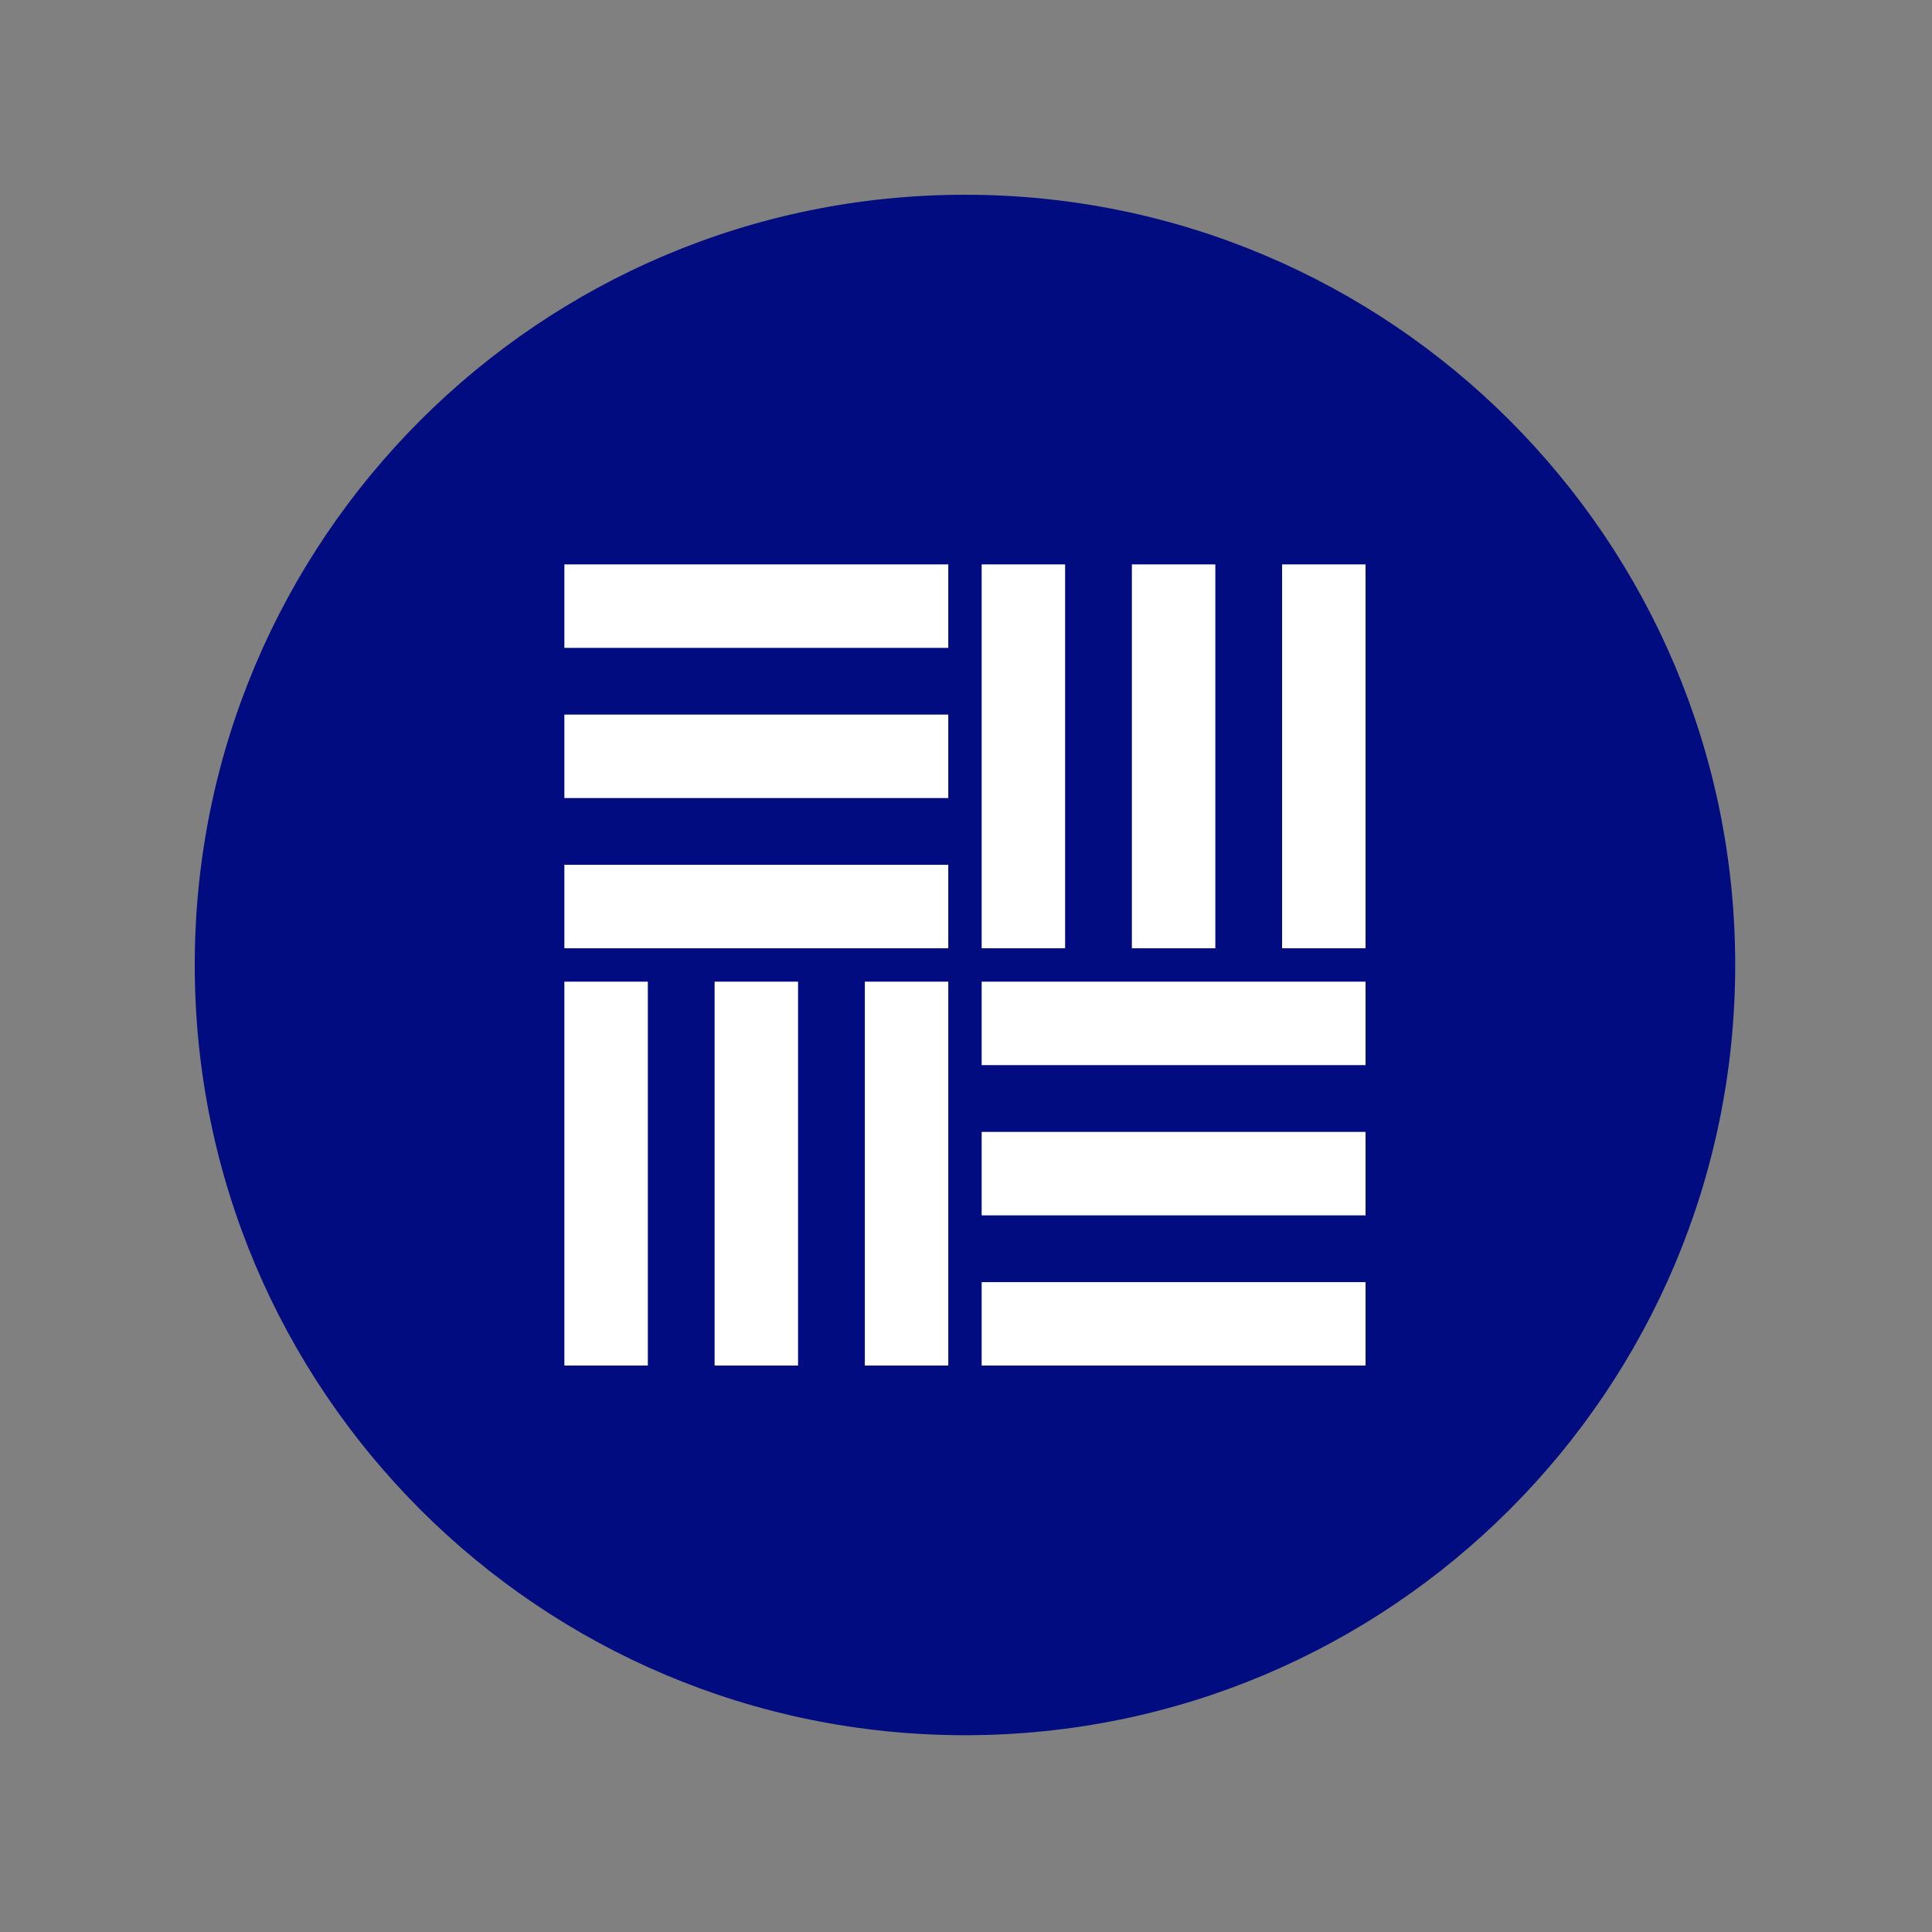 <svg xmlns="http://www.w3.org/2000/svg" version="1.1" xmlns:xlink="http://www.w3.org/1999/xlink" xmlns:svgjs="http://svgjs.dev/svgjs" width="128" height="128" viewBox="0 0 128 128"><rect x="0" y="0" width="128" height="128" fill="#808080" stroke="none"/><g transform="matrix(0.805,0,0,0.805,12.412,12.815)"><svg viewBox="0 0 98 98" data-background-color="#ffffff" preserveAspectRatio="xMidYMid meet" height="127" width="128" xmlns="http://www.w3.org/2000/svg" xmlns:xlink="http://www.w3.org/1999/xlink"><g id="tight-bounds" transform="matrix(1,0,0,1,0.084,0.084)"><svg viewBox="0 0 97.832 97.832" height="97.832" width="97.832"><g><svg></svg></g><g><svg viewBox="0 0 97.832 97.832" height="97.832" width="97.832"><g><path d="M0 48.916c0-27.016 21.9-48.916 48.916-48.916 27.016 0 48.916 21.9 48.916 48.916 0 27.016-21.9 48.916-48.916 48.916-27.016 0-48.916-21.9-48.916-48.916zM48.916 93.244c24.481 0 44.328-19.846 44.328-44.328 0-24.481-19.846-44.328-44.328-44.327-24.481 0-44.328 19.846-44.327 44.327 0 24.481 19.846 44.328 44.327 44.328z" data-fill-palette-color="tertiary" fill="#010c80" stroke="transparent"></path><ellipse rx="46.959" ry="46.959" cx="48.916" cy="48.916" fill="#010c80" stroke="transparent" stroke-width="0" fill-opacity="1" data-fill-palette-color="tertiary"></ellipse></g><g transform="matrix(1,0,0,1,23.475,23.475)"><svg viewBox="0 0 50.881 50.881" height="50.881" width="50.881"><g><svg viewBox="0 0 50.881 50.881" height="50.881" width="50.881"><g><svg viewBox="0 0 50.881 50.881" height="50.881" width="50.881"><g><svg viewBox="0 0 50.881 50.881" height="50.881" width="50.881"><g><svg viewBox="0 0 50.881 50.881" height="50.881" width="50.881"><g><svg viewBox="0 0 50.881 50.881" height="50.881" width="50.881"><g><svg xmlns="http://www.w3.org/2000/svg" xmlns:xlink="http://www.w3.org/1999/xlink" version="1.0" x="0" y="0" viewBox="1 1 48 48" enable-background="new 0 0 50 50" xml:space="preserve" height="50.881" width="50.881" class="icon-icon-0" data-fill-palette-color="quaternary" id="icon-0"><g fill="#ffffff" data-fill-palette-color="quaternary"><g fill="#ffffff" data-fill-palette-color="quaternary"><rect x="1" y="1" fill="#ffffff" width="23" height="5" data-fill-palette-color="quaternary"></rect><rect x="1" y="10" fill="#ffffff" width="23" height="5" data-fill-palette-color="quaternary"></rect><rect x="1" y="19" fill="#ffffff" width="23" height="5" data-fill-palette-color="quaternary"></rect></g><g fill="#ffffff" data-fill-palette-color="quaternary"><rect x="26" y="26" fill="#ffffff" width="23" height="5" data-fill-palette-color="quaternary"></rect><rect x="26" y="35" fill="#ffffff" width="23" height="5" data-fill-palette-color="quaternary"></rect><rect x="26" y="44" fill="#ffffff" width="23" height="5" data-fill-palette-color="quaternary"></rect></g><g fill="#ffffff" data-fill-palette-color="quaternary"><rect x="19" y="26" fill="#ffffff" width="5" height="23" data-fill-palette-color="quaternary"></rect><rect x="10" y="26" fill="#ffffff" width="5" height="23" data-fill-palette-color="quaternary"></rect><rect x="1" y="26" fill="#ffffff" width="5" height="23" data-fill-palette-color="quaternary"></rect></g><g fill="#ffffff" data-fill-palette-color="quaternary"><rect x="44" y="1" fill="#ffffff" width="5" height="23" data-fill-palette-color="quaternary"></rect><rect x="35" y="1" fill="#ffffff" width="5" height="23" data-fill-palette-color="quaternary"></rect><rect x="26" y="1" fill="#ffffff" width="5" height="23" data-fill-palette-color="quaternary"></rect></g></g></svg></g></svg></g></svg></g></svg></g></svg></g><g></g></svg></g></svg></g></svg></g><defs></defs></svg><rect width="97.832" height="97.832" fill="none" stroke="none" visibility="hidden"></rect></g></svg></g></svg>